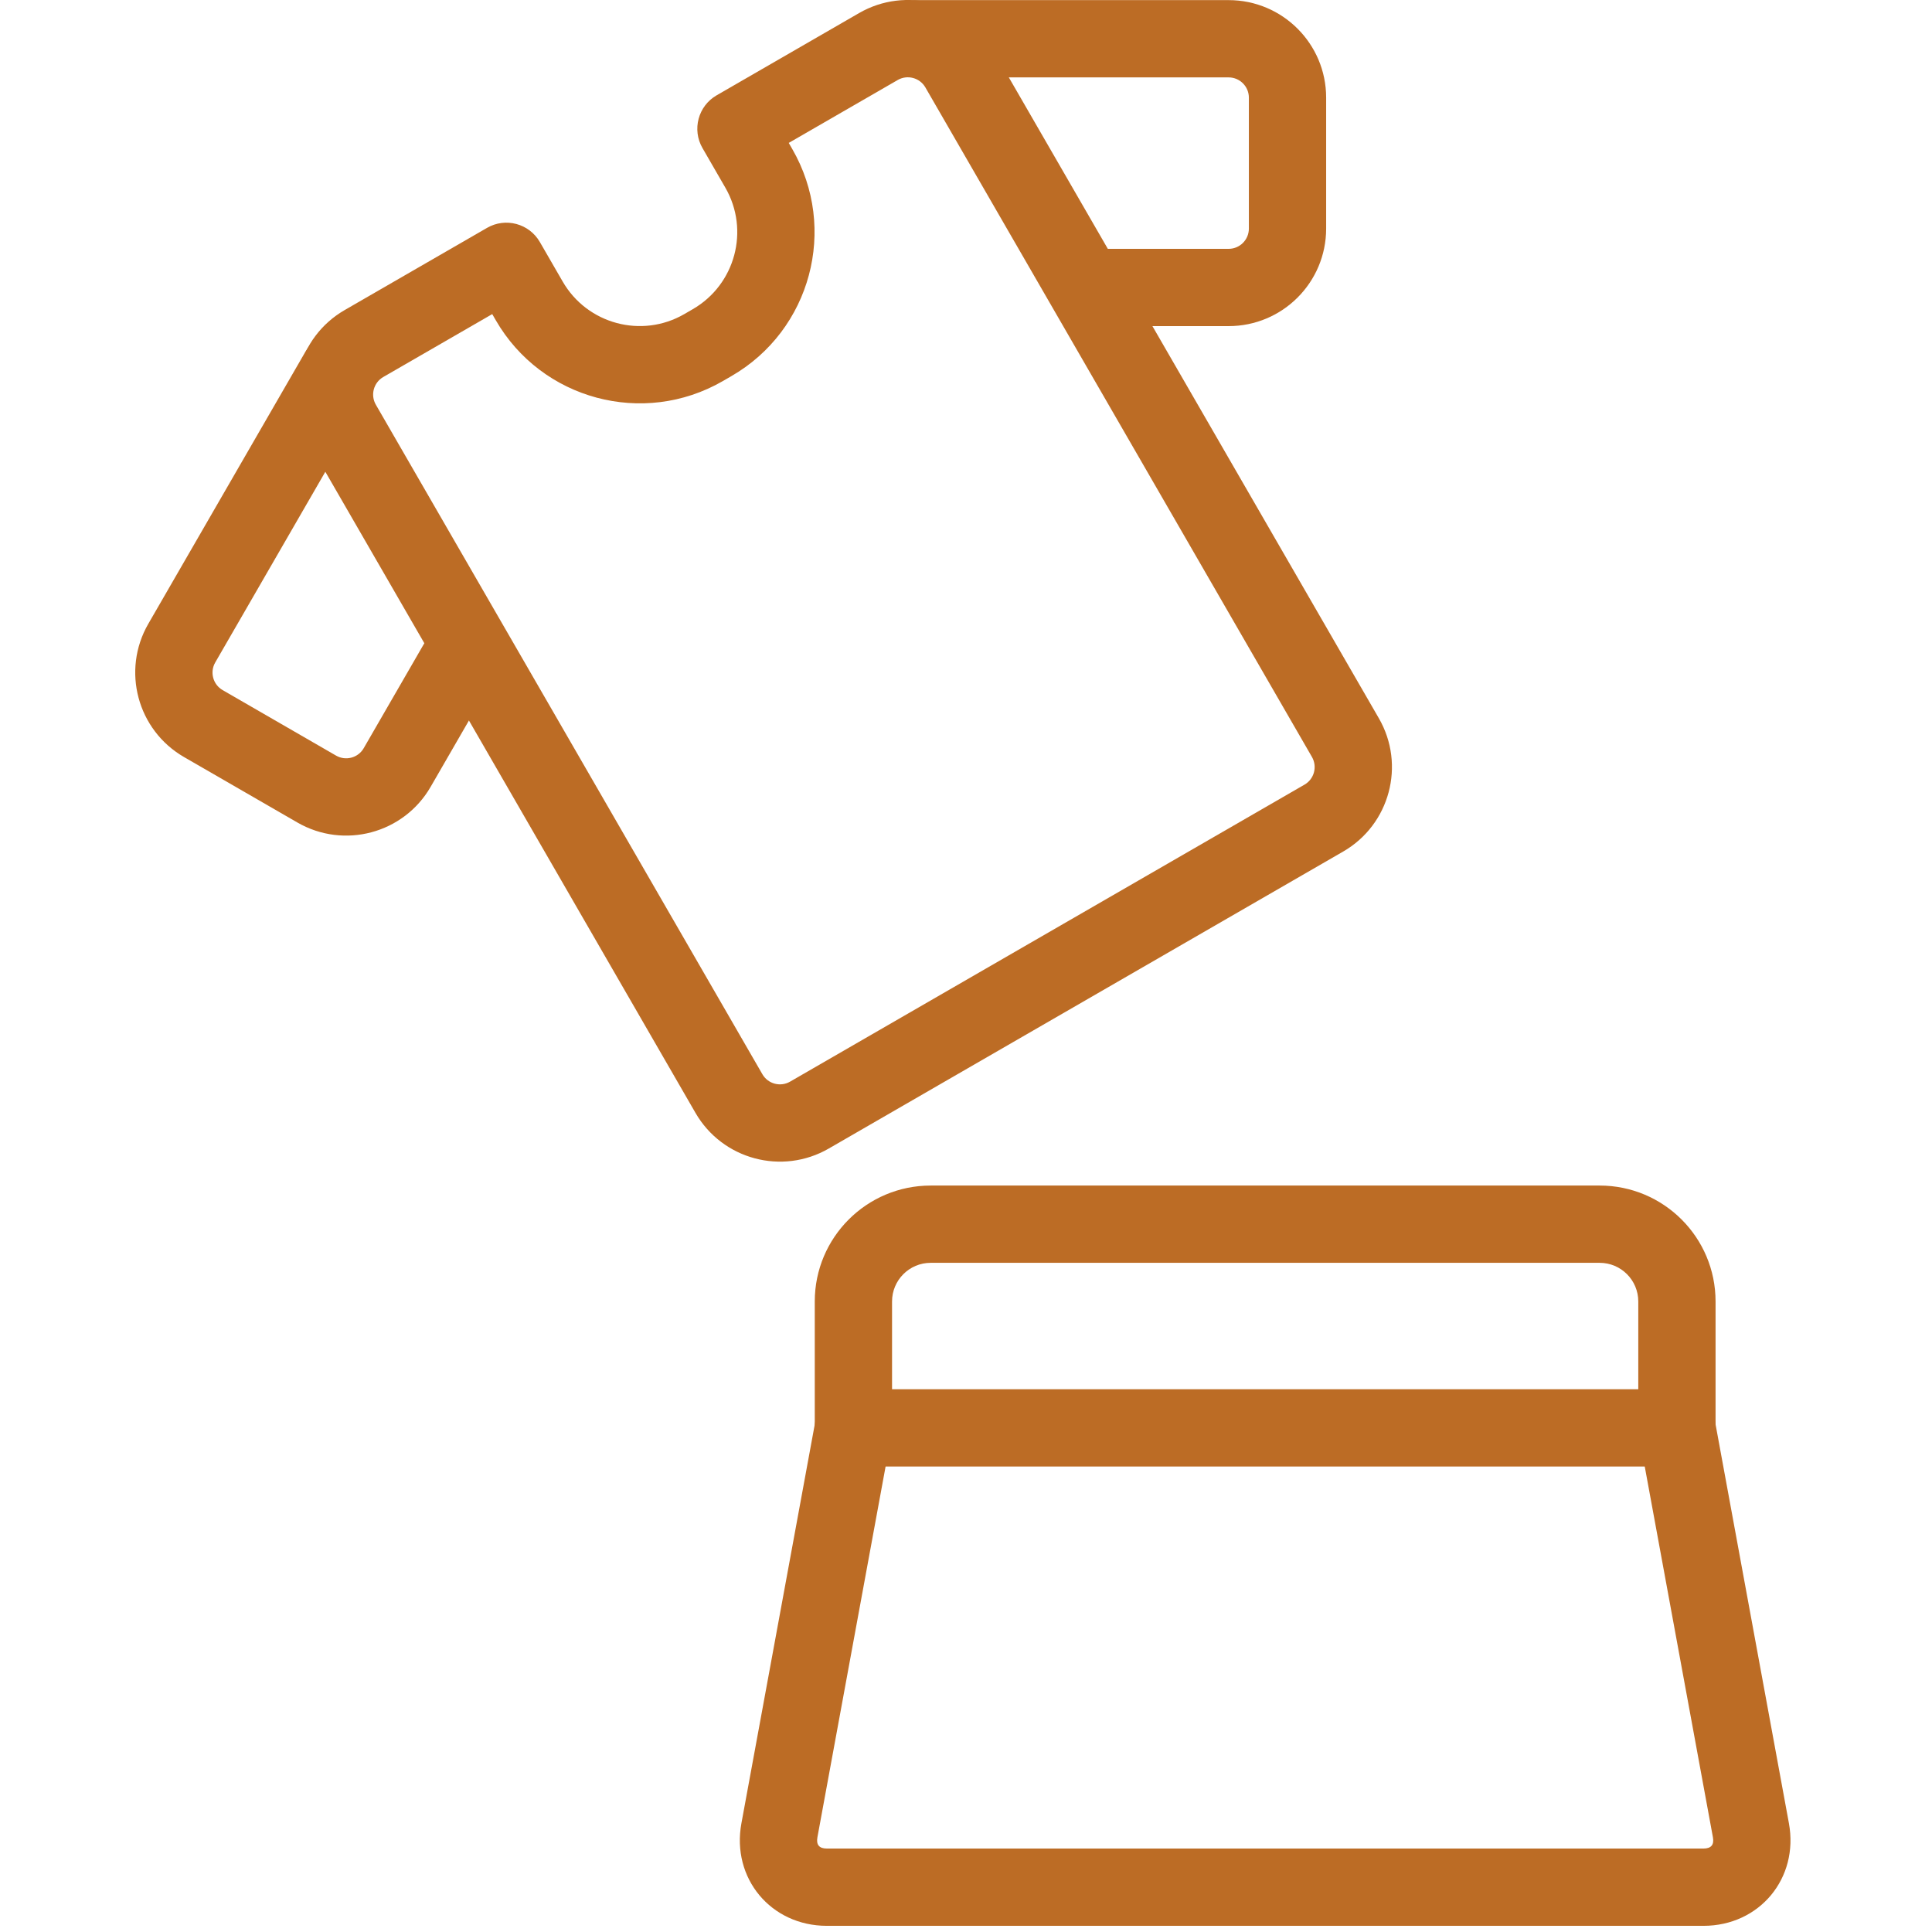 <!DOCTYPE svg PUBLIC "-//W3C//DTD SVG 1.1//EN" "http://www.w3.org/Graphics/SVG/1.1/DTD/svg11.dtd">
<!-- Uploaded to: SVG Repo, www.svgrepo.com, Transformed by: SVG Repo Mixer Tools -->
<svg fill="#bc6c25" width="800px" height="800px" viewBox="0 0 1024 1024" xmlns="http://www.w3.org/2000/svg">
<g id="SVGRepo_bgCarrier" stroke-width="0"/>
<g id="SVGRepo_tracerCarrier" stroke-linecap="round" stroke-linejoin="round"/>
<g id="SVGRepo_iconCarrier">
<path d="M525.947 25.857l204.881 354.855c14.279 24.725 5.804 56.348-18.923 70.628L439.241 608.761c-24.736 14.276-56.359 5.808-70.633-18.926L163.738 234.98c-14.279-24.725-5.804-56.348 18.923-70.628l75.489-43.581c9.794-5.654 22.316-2.3 27.973 7.492l12.108 20.958c13.023 22.563 41.868 30.295 64.399 17.289l4.537-2.629c22.563-13.023 30.295-41.868 17.273-64.427l-12.104-20.961c-5.656-9.796-2.3-22.322 7.496-27.978L455.32 6.934c24.725-14.278 56.347-5.803 70.626 18.923zM203.143 199.824c-5.138 2.967-6.899 9.54-3.934 14.675l204.873 354.86c2.965 5.139 9.536 6.898 14.682 3.928l272.658-157.418c5.138-2.967 6.899-9.54 3.934-14.674L490.475 46.34c-2.967-5.138-9.54-6.899-14.673-3.935l-57.754 33.342 1.863 3.227c24.332 42.154 9.885 96.049-32.239 120.363l-4.537 2.629c-42.154 24.332-96.049 9.885-120.377-32.263l-1.862-3.223-57.756 33.343z"/>
<path d="M224.61 341.424l-31.826 55.122c-2.967 5.141-9.534 6.9-14.672 3.933l-60.09-34.694c-5.146-2.97-6.907-9.539-3.943-14.672l83.273-144.222c5.656-9.795 2.3-22.321-7.495-27.976s-22.321-2.3-27.976 7.495L78.609 330.63c-14.28 24.727-5.799 56.353 18.937 70.628l60.085 34.691c24.727 14.28 56.352 5.81 70.628-18.927l31.824-55.118c5.656-9.795 2.3-22.321-7.496-27.976s-22.321-2.3-27.976 7.496zM587.533 172.85h63.652c28.555 0 51.702-23.147 51.702-51.702V51.762C702.887 23.207 679.74.06 651.185.06H484.662c-11.311 0-20.48 9.169-20.48 20.48s9.169 20.48 20.48 20.48h166.523c5.933 0 10.742 4.808 10.742 10.742v69.386c0 5.933-4.808 10.742-10.742 10.742h-63.652c-11.311 0-20.48 9.169-20.48 20.48s9.169 20.48 20.48 20.48zm281.129 587.658l39.209 213.238c.743 4.031-.917 6.024-5.017 6.024H438.275c-4.1 0-5.76-1.994-5.019-6.015l39.211-213.247-40.285-7.407-39.209 213.238c-5.381 29.188 15.61 54.392 45.302 54.392h464.579c29.692 0 50.683-25.203 45.3-54.401l-39.207-213.229-40.285 7.407z"/>
<path d="M868.324 689.804c0-11.309-9.171-20.48-20.48-20.48h-354.56c-11.309 0-20.48 9.171-20.48 20.48v46.52h395.52v-46.52zm-436.48 87.481v-87.48c0-33.931 27.509-61.44 61.44-61.44h354.56c33.931 0 61.44 27.509 61.44 61.44v87.48h-477.44z"/>
</g>
</svg>
